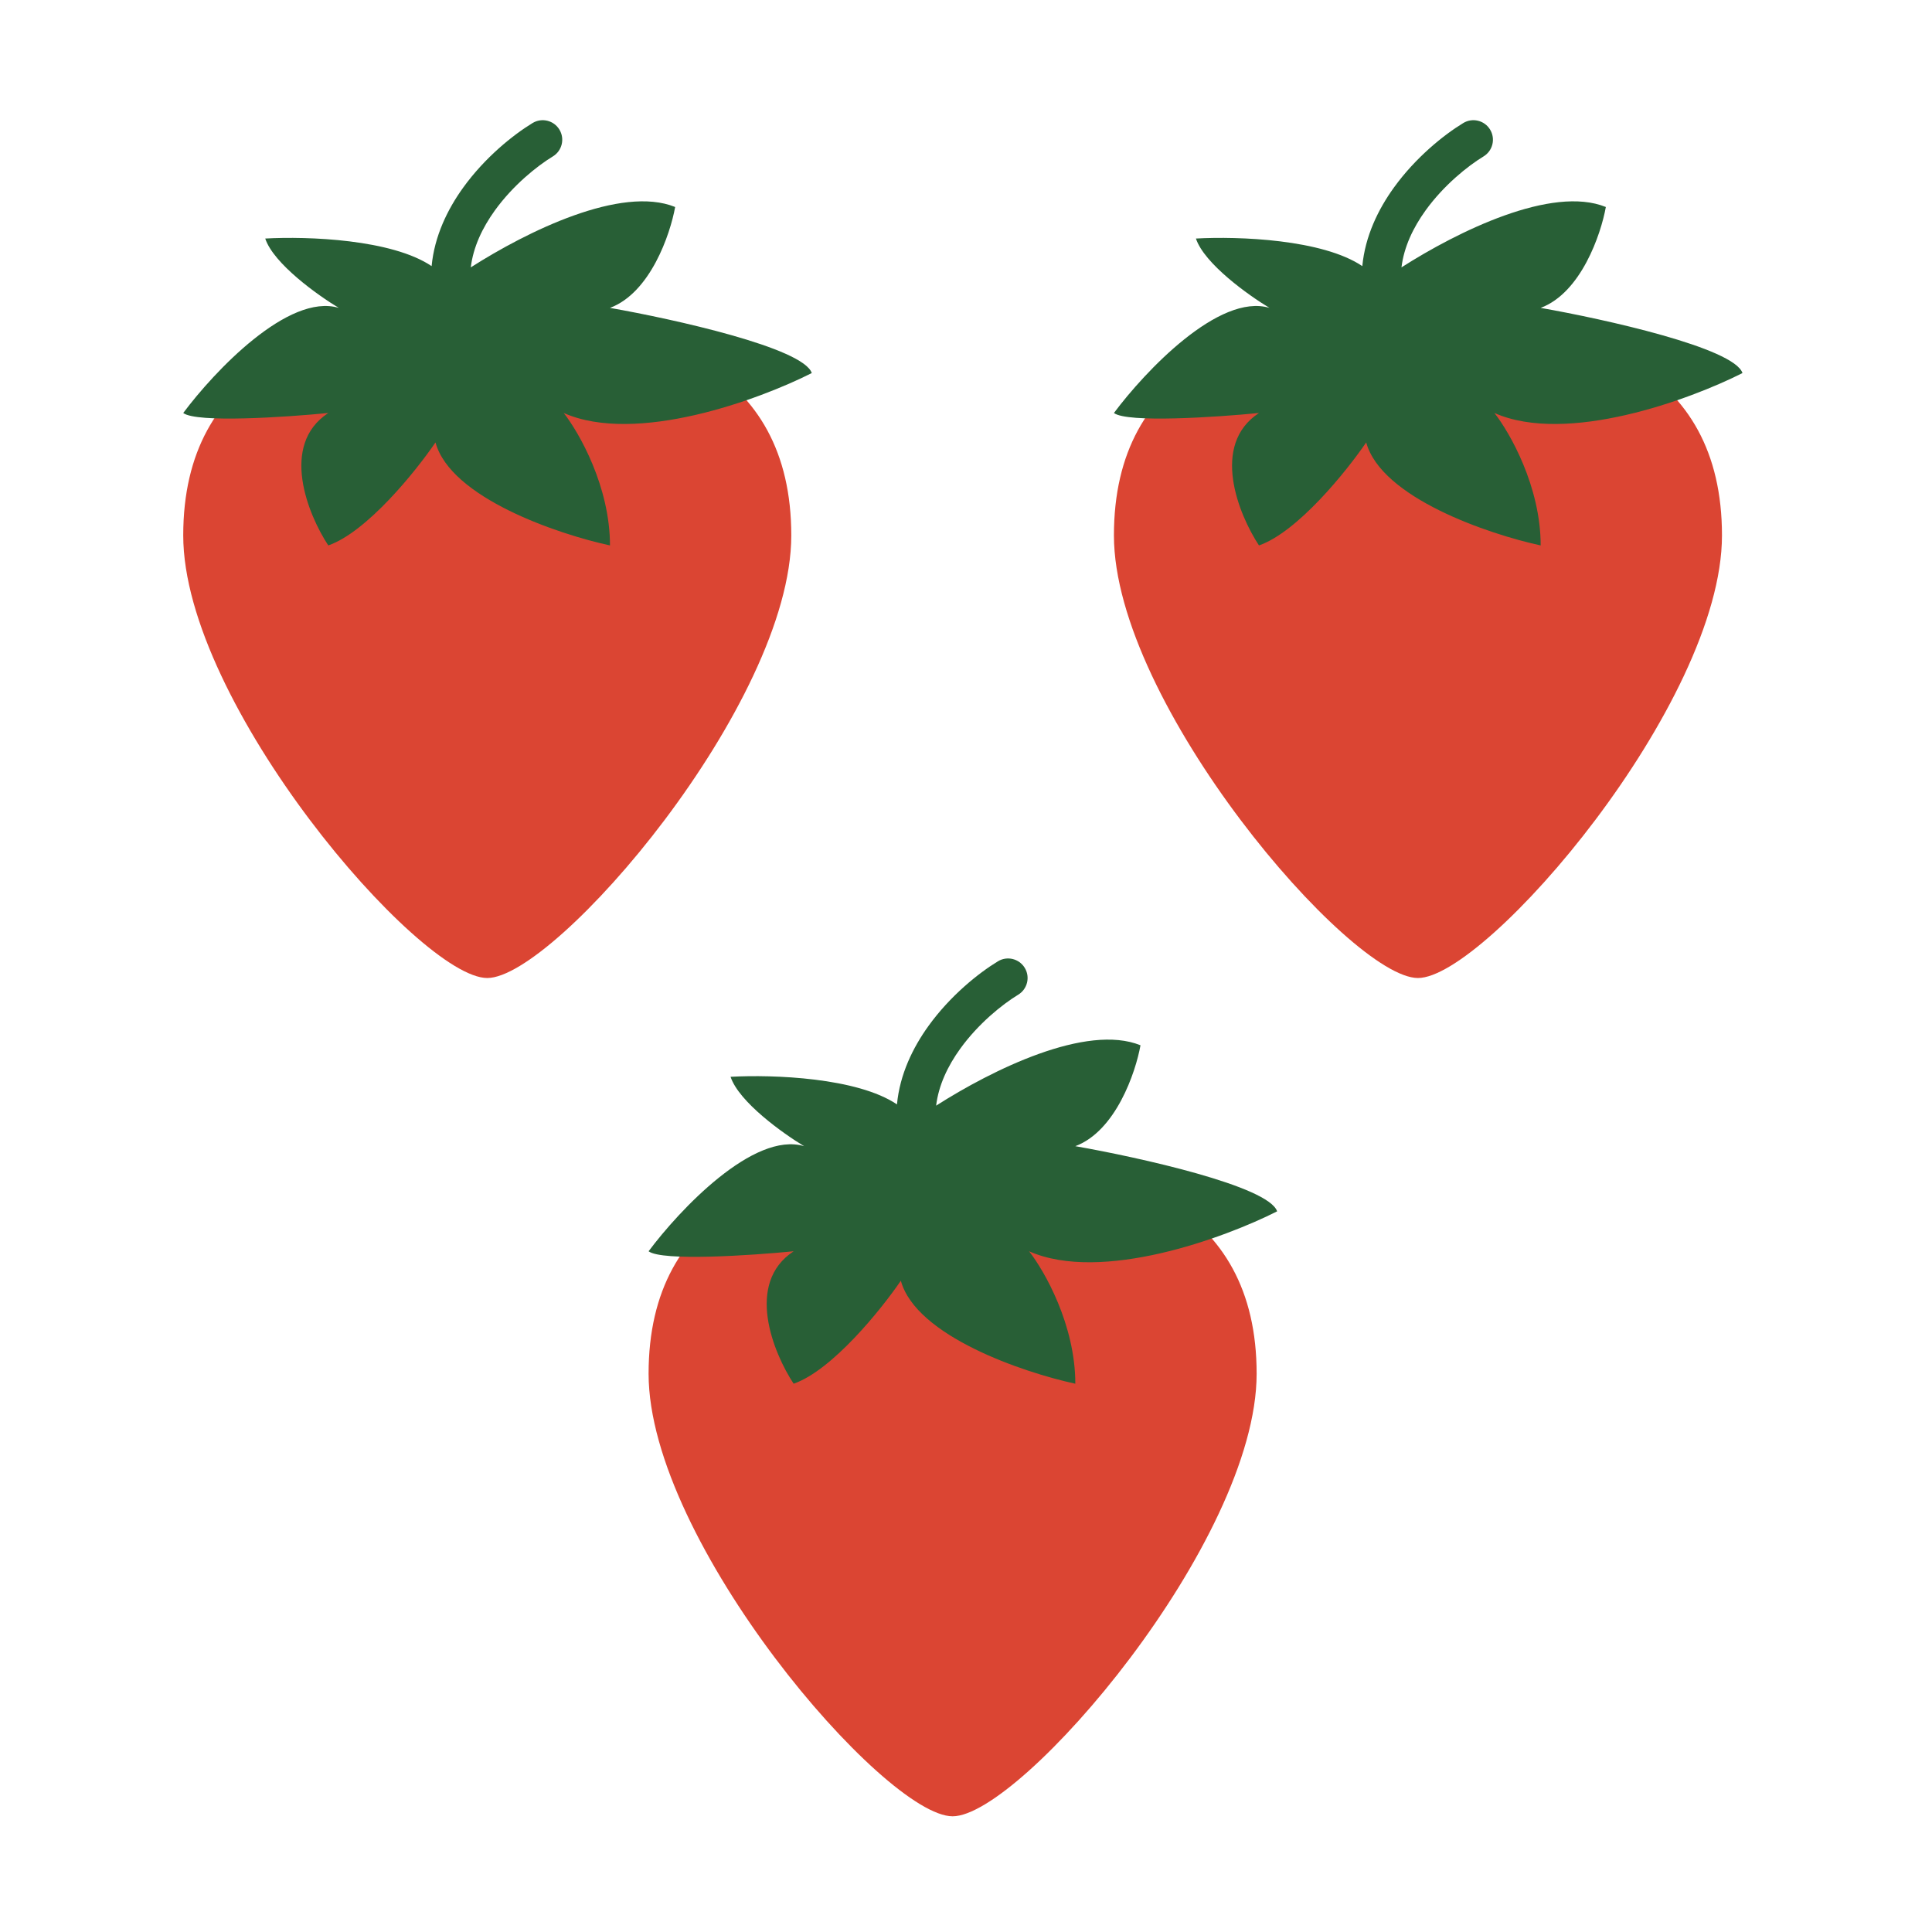 <svg width="171" height="171" viewBox="0 0 171 171" fill="none" xmlns="http://www.w3.org/2000/svg">
<path d="M70.036 47.391C70.036 62.252 49.161 86.563 43.127 86.563C37.094 86.563 16.218 62.252 16.218 47.391C16.218 32.53 28.266 28.04 43.127 28.04C57.989 28.04 70.036 32.53 70.036 47.391Z" fill="#DB4533"/>
<path fill-rule="evenodd" clip-rule="evenodd" d="M48.933 13.844C49.749 13.348 50.008 12.285 49.512 11.469C49.017 10.653 47.953 10.394 47.137 10.89C45.392 11.951 42.911 13.951 41.001 16.598C39.608 18.527 38.453 20.899 38.202 23.553C34.686 21.183 27.268 20.901 23.475 21.112C24.219 23.344 28.126 26.135 29.987 27.251C25.521 25.912 18.947 32.895 16.218 36.554C17.409 37.448 25.273 36.927 29.056 36.554C24.74 39.383 27.258 45.547 29.056 48.276C32.48 47.086 36.809 41.702 38.545 39.159C39.885 44.071 49.399 47.284 53.989 48.276C53.989 43.067 51.26 38.291 49.895 36.554C56.296 39.383 67.199 35.376 71.85 33.019C71.106 30.787 59.633 28.244 53.989 27.251C57.561 25.912 59.322 20.74 59.757 18.321C54.971 16.381 46.656 20.481 41.669 23.665C41.885 21.873 42.688 20.168 43.804 18.621C45.401 16.409 47.515 14.706 48.933 13.844Z" fill="#285F36"/>
<path d="M152.411 47.391C152.411 62.252 131.536 86.563 125.502 86.563C119.469 86.563 98.593 62.252 98.593 47.391C98.593 32.53 110.641 28.04 125.502 28.04C140.364 28.04 152.411 32.53 152.411 47.391Z" fill="#DB4533"/>
<path fill-rule="evenodd" clip-rule="evenodd" d="M131.308 13.844C132.124 13.348 132.383 12.285 131.887 11.469C131.391 10.653 130.328 10.394 129.512 10.89C127.767 11.951 125.286 13.951 123.376 16.598C121.983 18.527 120.828 20.899 120.577 23.553C117.061 21.183 109.643 20.901 105.85 21.112C106.594 23.344 110.501 26.135 112.362 27.251C107.896 25.912 101.322 32.895 98.593 36.554C99.784 37.448 107.648 36.927 111.431 36.554C107.115 39.383 109.633 45.547 111.431 48.276C114.855 47.086 119.184 41.702 120.921 39.159C122.26 44.071 131.774 47.284 136.364 48.276C136.364 43.067 133.635 38.291 132.27 36.554C138.671 39.383 149.574 35.376 154.226 33.019C153.481 30.787 142.007 28.244 136.364 27.251C139.936 25.912 141.697 20.74 142.132 18.321C137.346 16.381 129.031 20.481 124.044 23.665C124.26 21.873 125.063 20.168 126.179 18.621C127.776 16.409 129.89 14.706 131.308 13.844Z" fill="#285F36"/>
<path d="M111.224 121.587C111.224 136.448 90.348 160.759 84.315 160.759C78.281 160.759 57.406 136.448 57.406 121.587C57.406 106.725 69.453 102.235 84.315 102.235C99.176 102.235 111.224 106.725 111.224 121.587Z" fill="#DB4533"/>
<path fill-rule="evenodd" clip-rule="evenodd" d="M90.121 88.04C90.937 87.544 91.196 86.48 90.7 85.665C90.204 84.849 89.141 84.589 88.325 85.085C86.58 86.146 84.098 88.147 82.188 90.793C80.795 92.723 79.64 95.095 79.39 97.749C75.874 95.379 68.455 95.097 64.662 95.307C65.406 97.54 69.314 100.331 71.174 101.447C66.709 100.107 60.135 107.091 57.406 110.75C58.596 111.643 66.461 111.122 70.244 110.75C65.927 113.578 68.445 119.743 70.244 122.472C73.667 121.281 77.996 115.898 79.733 113.355C81.073 118.267 90.587 121.48 95.176 122.472C95.176 117.262 92.447 112.487 91.083 110.75C97.483 113.578 108.386 109.572 113.038 107.215C112.294 104.982 100.82 102.439 95.176 101.447C98.749 100.107 100.51 94.935 100.944 92.517C96.159 90.577 87.843 94.677 82.856 97.86C83.073 96.069 83.875 94.364 84.992 92.817C86.589 90.604 88.703 88.902 90.121 88.04Z" fill="#285F36"/>
</svg>
